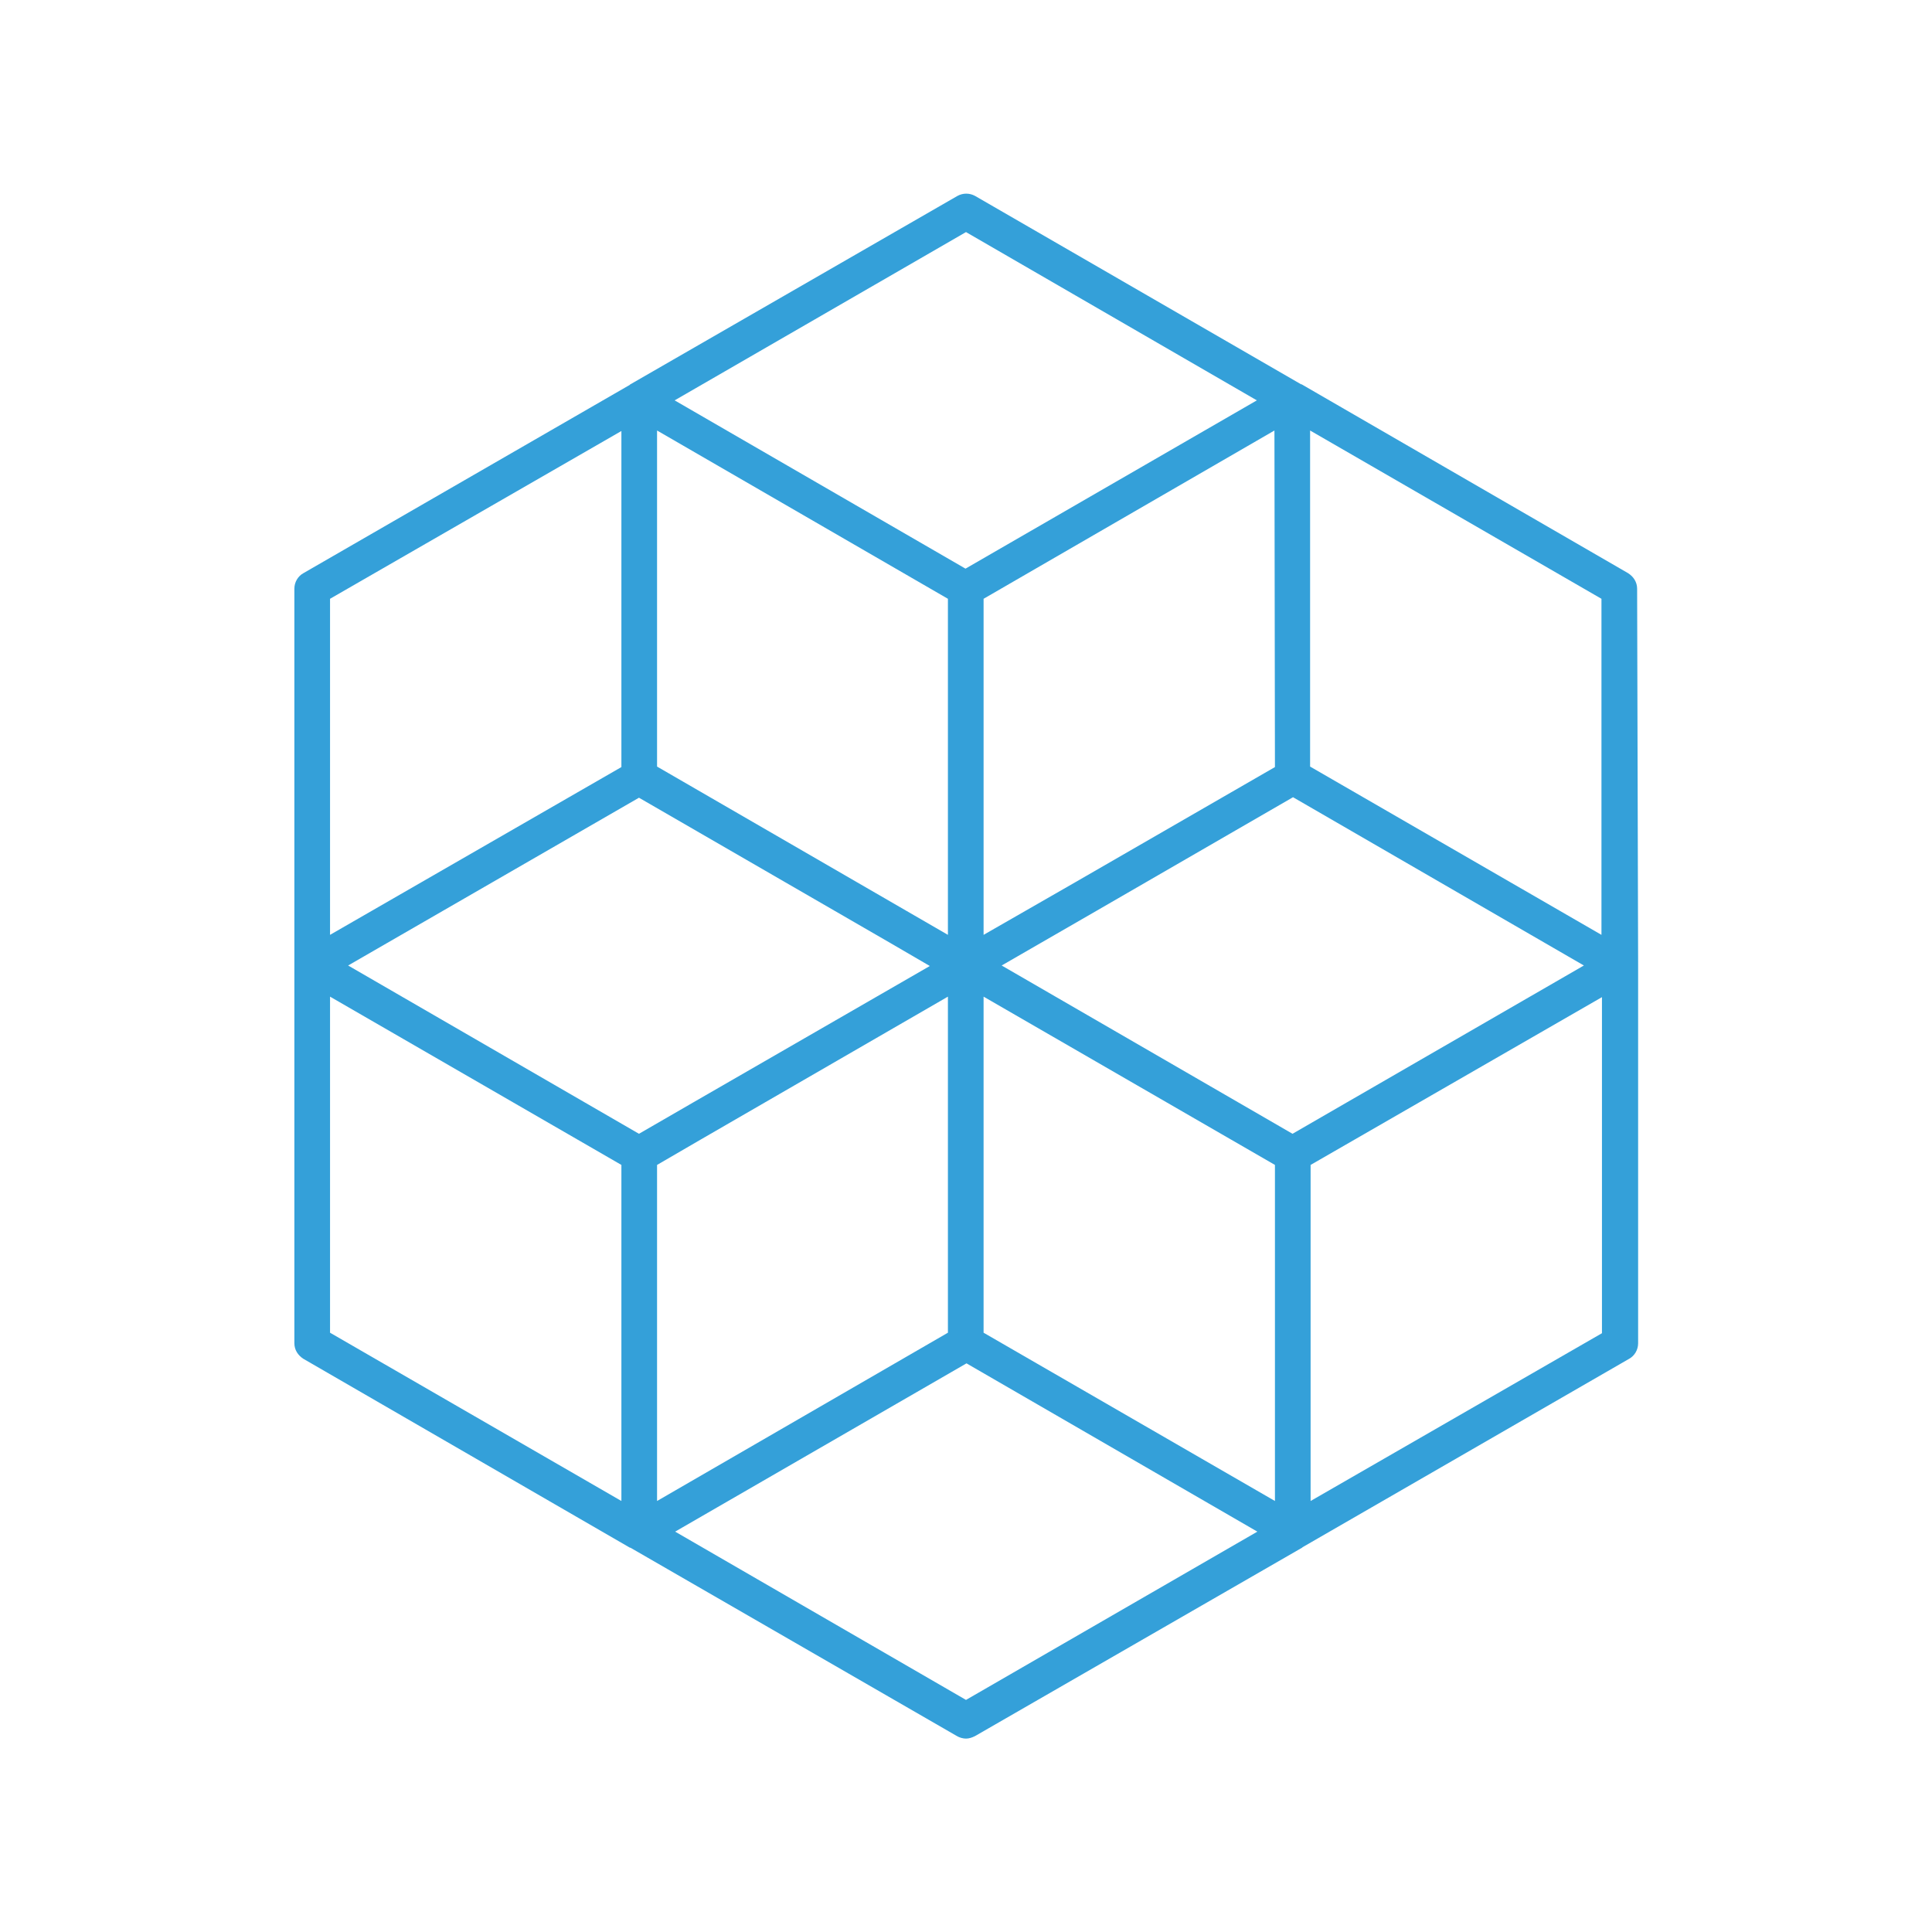 <?xml version="1.0" encoding="utf-8"?>
<!-- Generator: Adobe Illustrator 16.0.0, SVG Export Plug-In . SVG Version: 6.00 Build 0)  -->
<!DOCTYPE svg PUBLIC "-//W3C//DTD SVG 1.0//EN" "http://www.w3.org/TR/2001/REC-SVG-20010904/DTD/svg10.dtd">
<svg version="1.0" id="Layer_1" xmlns="http://www.w3.org/2000/svg" xmlns:xlink="http://www.w3.org/1999/xlink" x="0px" y="0px"
	 width="384.6px" height="384.6px" viewBox="0 0 384.6 384.6" enable-background="new 0 0 384.6 384.6" xml:space="preserve">
<g>
	<path fill="#34A0D9" d="M325.9,117.2c0-1.3-0.7-2.4-1.8-3.1l-65-37.6c0,0-0.1,0-0.1,0L194.1,39c-1.1-0.6-2.4-0.6-3.5,0l-65.1,37.5
		c0,0-0.1,0-0.1,0.1l-65,37.5c-1.1,0.6-1.8,1.8-1.8,3.1l0,75.1c0,0,0,0.1,0,0.1l0,75c0,1.3,0.7,2.4,1.8,3.1l65,37.6c0,0,0.1,0,0.1,0
		l65,37.5c0.5,0.3,1.2,0.5,1.8,0.5c0.6,0,1.2-0.2,1.8-0.5l65.1-37.5c0,0,0,0,0.1-0.1l65-37.5c1.1-0.6,1.8-1.8,1.8-3.1l0-75.1
		c0,0,0-0.1,0-0.1L325.9,117.2z M195.8,265.3l0-66.9l58,33.5l0,66.9L195.8,265.3z M188.7,119.2l0,61.2l0,5.7l-57.9-33.5l0-66.9
		L188.7,119.2z M253.8,152.7l-39.7,22.9l-18.3,10.5l0-66.9l57.9-33.5L253.8,152.7z M127.2,158.8l50,28.9l7.9,4.6l-47,27.1l-10.9,6.3
		l-57.9-33.5L127.2,158.8z M130.8,231.9l8.6-5l49.3-28.5l0,66.9l-57.9,33.5L130.8,231.9z M257.3,225.7l-57.9-33.5l18.9-10.9
		l39.1-22.6l57.9,33.5L257.3,225.7z M318.8,186.1l-58-33.5l0-66.9l58,33.5L318.8,186.1z M192.3,46.2l57.9,33.5l-58,33.5l-57.9-33.5
		L192.3,46.2z M123.7,85.8l0,66.9l-58,33.4l0-66.9L123.7,85.8z M65.7,198.4l58,33.5l0,66.9l-58-33.5L65.7,198.4z M192.3,338.4
		l-57.9-33.5l58-33.5l57.9,33.5L192.3,338.4z M260.9,298.8l0-66.9l58-33.4l0,66.9L260.9,298.8z"/>
</g>
</svg>

